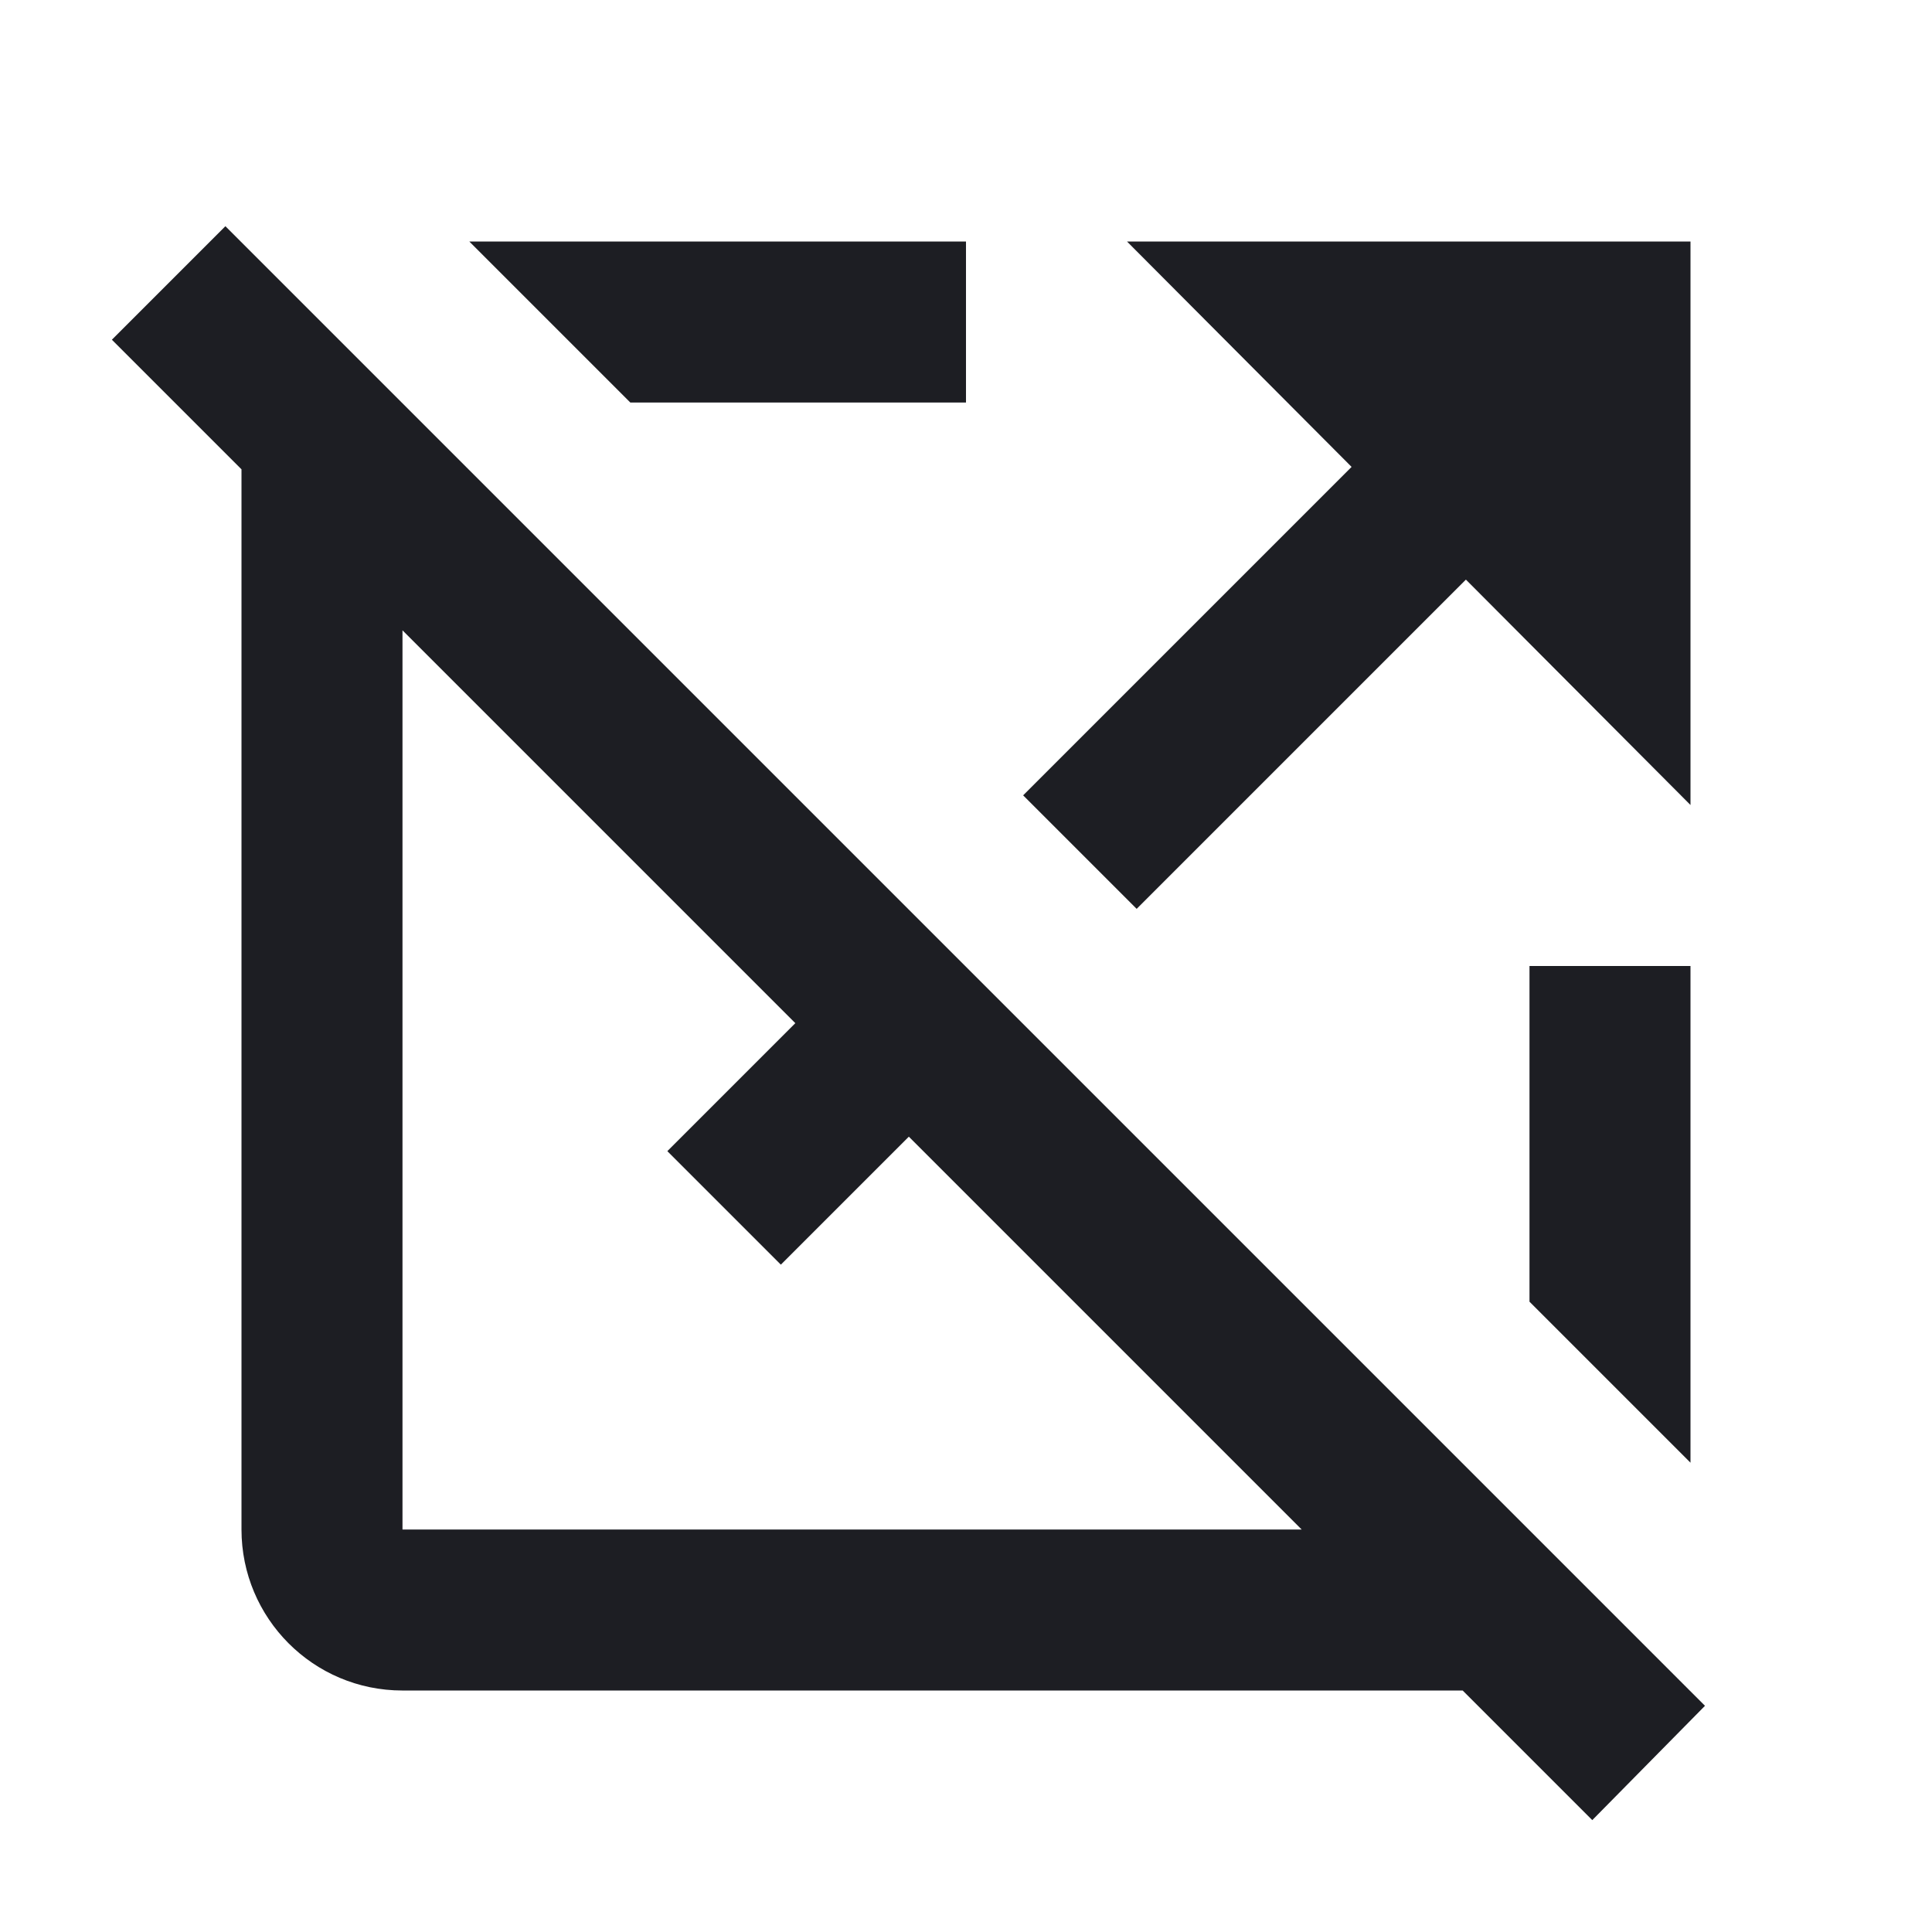 <svg xmlns="http://www.w3.org/2000/svg" width="1200" height="1200" fill="none"><path fill="#1D1E23" d="m839.495 290.003-139.5-140h350v350.002l-139.5-140.002-204.5 204.502-70.5-70.502zm110.5 310.002v208.5l100 100v-308.5zm39 530.5-80.5-80.5H249.994c-55.5 0-99.999-45-99.999-100V291.503l-80.5-80.5 70.499-70.5 919.001 919.002zm-180.5-180.5-244-244-79.5 79.5-70.5-70.5 79.499-79.5-244-244.002v558.502zm-417-700.002h208.5v-100h-308.5z"/></svg>